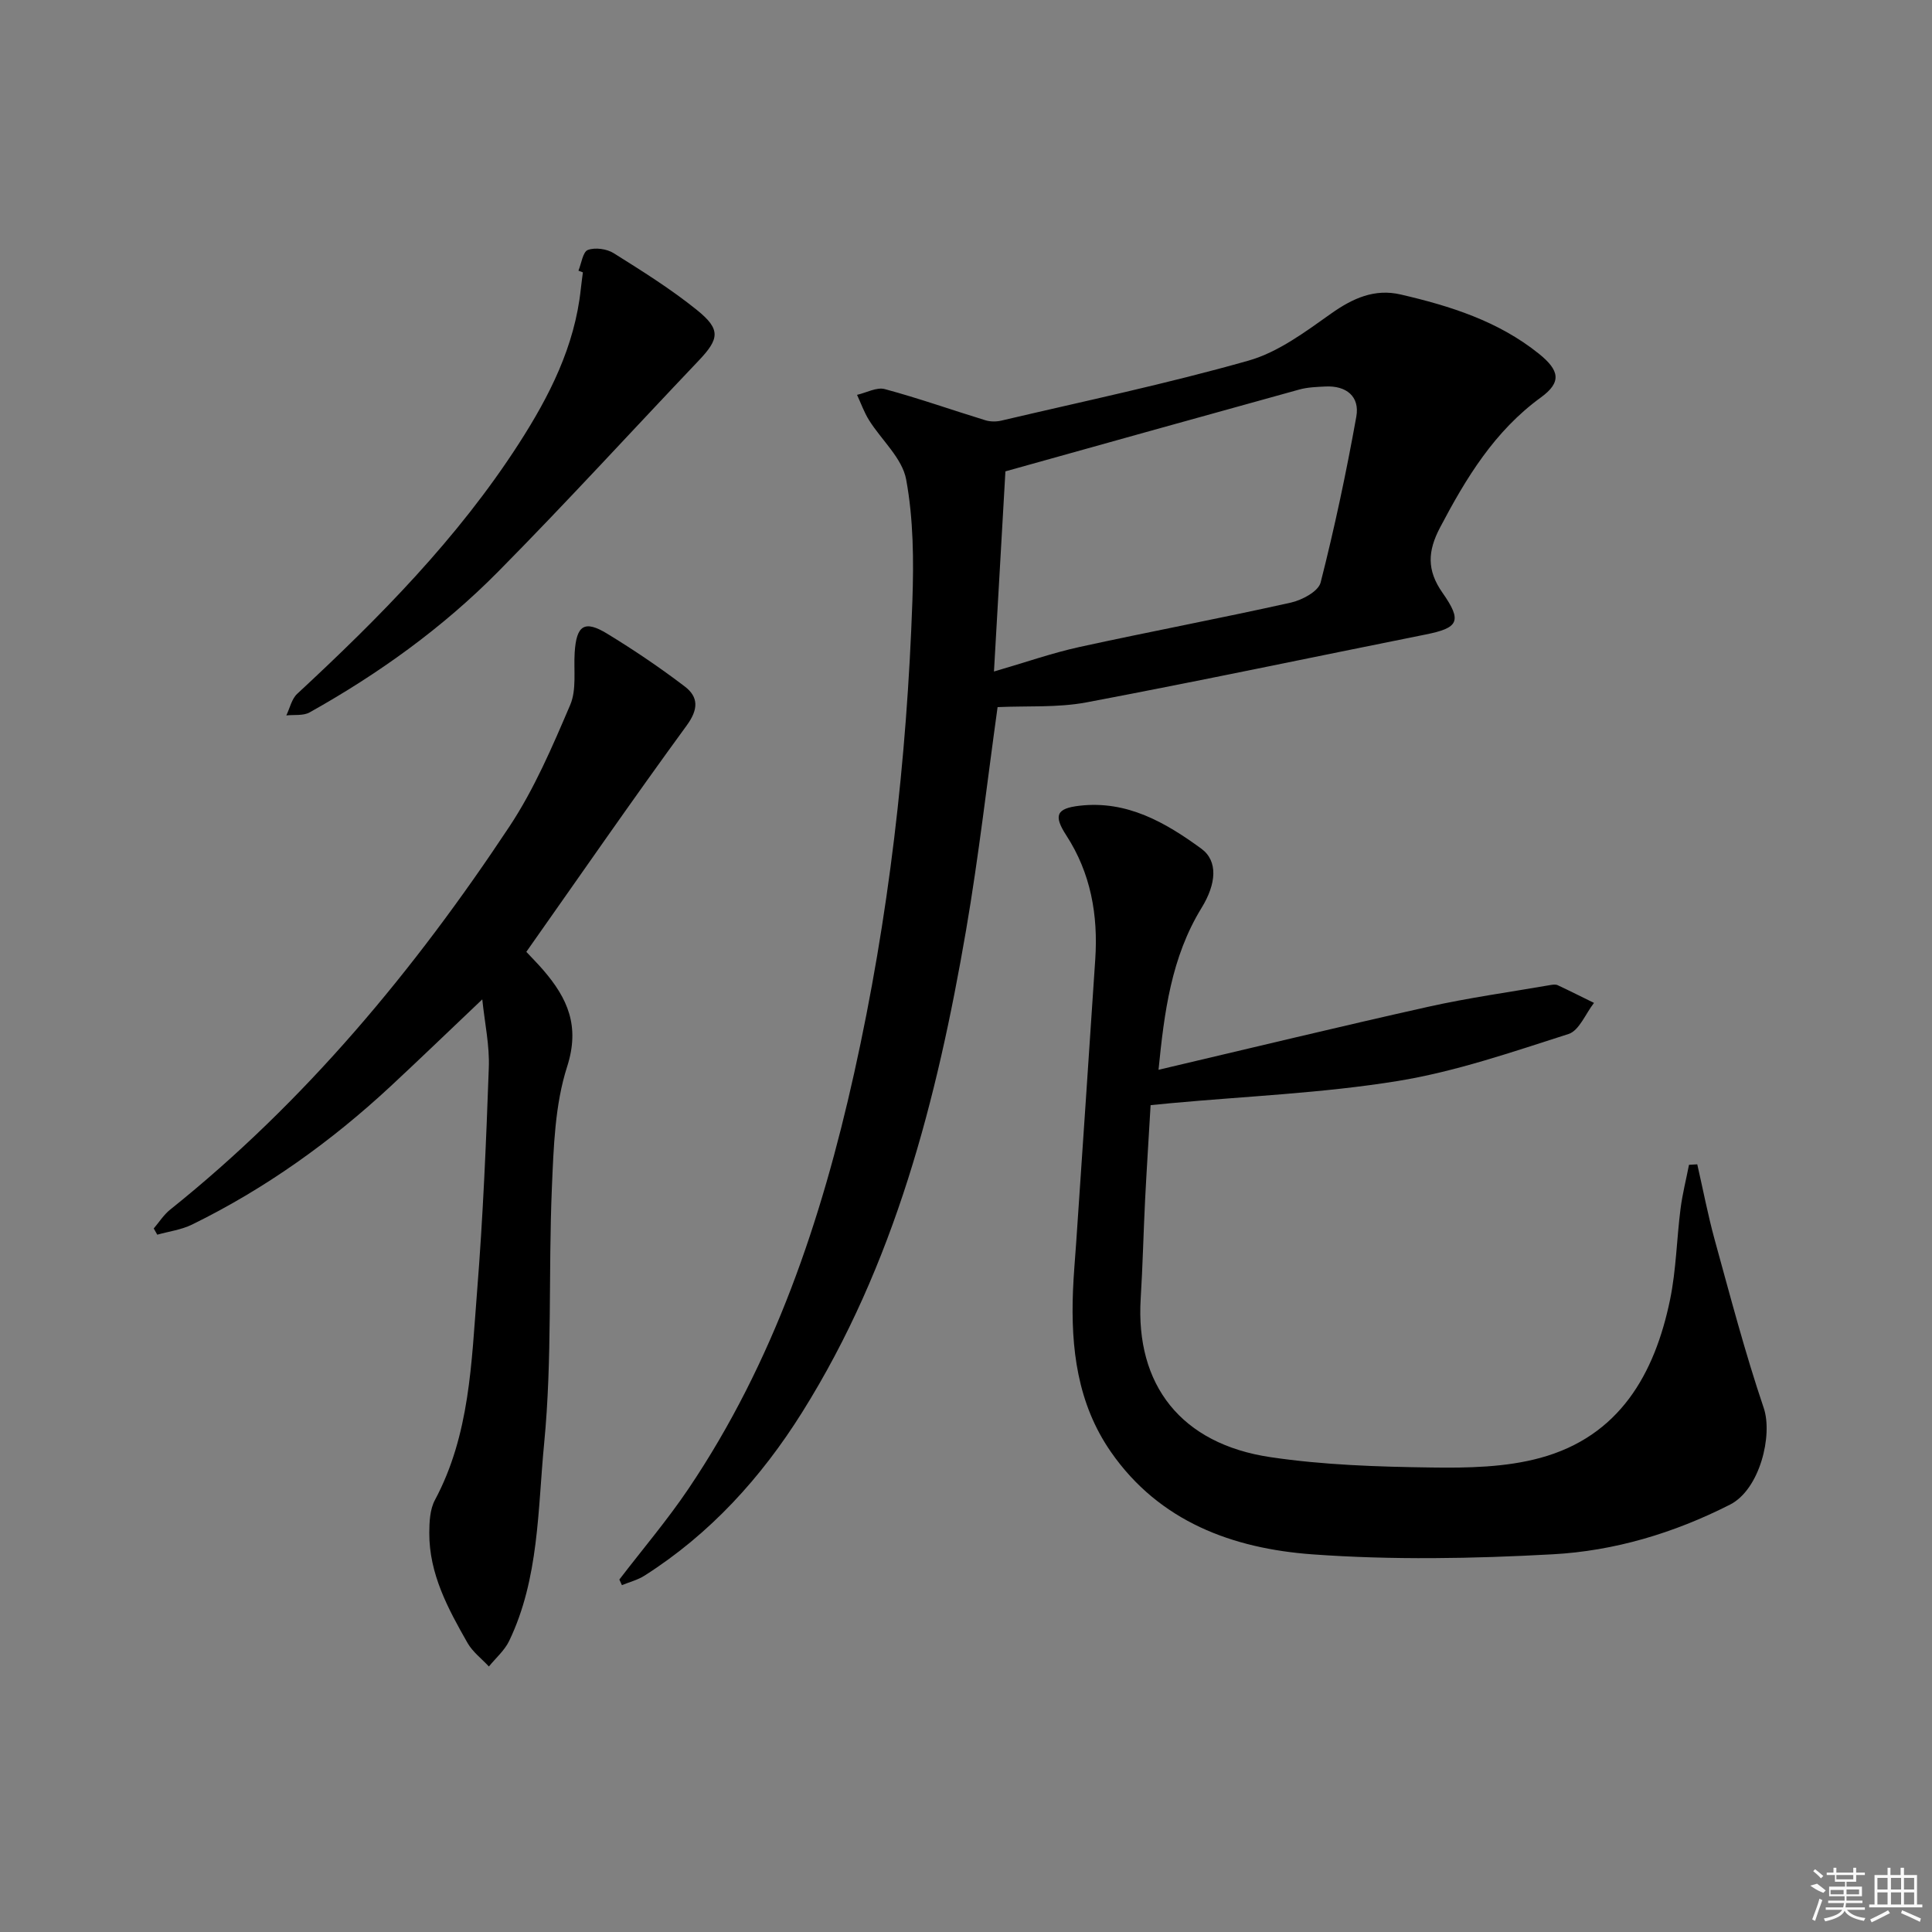 <svg enable-background="new 0 0 400 400" viewBox="0 0 400 400" xmlns="http://www.w3.org/2000/svg"><rect x="0" y="0" width="400" height="400" fill="#808080" stroke="none"/><path d="m206.54 146.4c-2.15 15.4-3.9 30.88-6.53 46.21-6.02 35.02-14.76 69.2-33.92 99.77-8.49 13.55-19.06 25.19-32.65 33.84-1.41.9-3.11 1.32-4.68 1.97-.18-.39-.35-.77-.53-1.16 4.8-6.27 9.94-12.31 14.34-18.84 17.63-26.18 27.5-55.53 34.28-86.03 7.16-32.18 10.9-64.82 12.05-97.74.29-8.38.22-16.96-1.29-25.15-.81-4.41-5.1-8.15-7.68-12.27-1.02-1.63-1.67-3.49-2.49-5.25 1.93-.44 4.06-1.64 5.75-1.19 7.01 1.89 13.87 4.32 20.82 6.45 1.01.31 2.24.32 3.28.08 17.1-4.02 34.32-7.64 51.21-12.43 6.15-1.75 11.76-5.96 17.11-9.75 4.49-3.18 9.01-5.19 14.38-3.94 10.23 2.37 20.19 5.5 28.6 12.25 4.32 3.47 4.76 5.91.45 9.05-9.63 7-15.49 16.68-20.89 26.94-2.57 4.89-2.78 8.83.5 13.51 4.16 5.93 3.31 7.29-3.55 8.66-23.41 4.69-46.77 9.62-70.22 14.05-5.97 1.11-12.21.69-18.34.97zm-.75-7.37c6.58-1.91 12.05-3.84 17.67-5.07 14.58-3.19 29.25-5.95 43.81-9.2 2.32-.52 5.68-2.32 6.15-4.15 2.89-11.34 5.32-22.82 7.39-34.34.75-4.18-2.06-6.46-6.39-6.25-1.82.09-3.69.15-5.42.63-20.36 5.62-40.71 11.32-60.84 16.94-.75 13.03-1.53 26.73-2.37 41.44z"/><path d="m239.86 221.49c18.99-4.46 37.36-8.92 55.81-13.04 8.37-1.87 16.88-3.04 25.34-4.51.48-.08 1.07-.16 1.48.03 2.53 1.18 5.02 2.44 7.53 3.67-1.74 2.22-3.06 5.73-5.28 6.44-11.65 3.72-23.35 7.78-35.36 9.73-15.52 2.52-31.35 3.15-47.05 4.6-1.3.12-2.59.25-4.11.4-.39 6.71-.81 13.16-1.14 19.61-.34 6.8-.49 13.62-.91 20.41-1.11 17.91 8.35 30.12 26.88 32.86 10.97 1.63 22.18 1.99 33.29 2.14 7.53.11 15.38-.03 22.56-1.99 16.34-4.46 23.68-17.28 26.88-32.82 1.26-6.15 1.36-12.53 2.16-18.78.39-3.05 1.16-6.05 1.75-9.08.57-.03 1.14-.07 1.71-.1 1.2 5.23 2.2 10.5 3.62 15.67 3.21 11.64 6.27 23.34 10.14 34.77 1.91 5.63-.79 16.88-6.99 20.02-11.64 5.91-23.92 9.58-36.69 10.28-16.55.91-33.26 1.21-49.78.01-16.42-1.2-31.66-6.74-41.7-21.21-6.95-10.01-8.32-21.51-7.85-33.35.13-3.32.43-6.63.66-9.94 1.32-19.56 2.66-39.11 3.95-58.67.61-9.17-.91-17.86-6.01-25.71-2.67-4.11-2.03-5.56 2.75-6.11 9.83-1.14 17.79 3.46 25.21 8.88 3.52 2.57 3.12 7.29.06 12.27-6.29 10.24-7.73 21.67-8.91 33.52z"/><path d="m99.85 206.91c-6.85 6.5-12.82 12.26-18.89 17.91-12.38 11.51-26.01 21.27-41.21 28.72-2.21 1.08-4.78 1.41-7.19 2.09-.24-.43-.49-.86-.73-1.29 1.12-1.31 2.07-2.83 3.39-3.89 27.98-22.39 50.57-49.62 70.24-79.31 5.16-7.78 8.91-16.58 12.6-25.21 1.35-3.16.69-7.19.92-10.82.36-5.66 2.02-6.79 6.75-3.9 5.51 3.36 10.88 6.99 16.02 10.9 2.9 2.2 2.87 4.75.41 8.11-11.24 15.39-22.07 31.07-33.19 46.85 1.07 1.15 2.35 2.43 3.54 3.81 4.99 5.81 7.61 11.54 4.91 19.95-2.54 7.91-2.8 16.69-3.16 25.13-.74 17.62.1 35.37-1.6 52.88-1.33 13.71-1.04 27.99-7.25 40.91-.95 1.97-2.77 3.53-4.19 5.28-1.49-1.61-3.36-3.01-4.42-4.87-4.04-7.09-7.96-14.31-7.92-22.8.01-2.28.13-4.87 1.17-6.8 7.24-13.53 7.55-28.45 8.72-43.12 1.23-15.41 1.88-30.87 2.43-46.32.19-4.63-.84-9.28-1.35-14.21z"/><path d="m119.76 56.04c.62-1.5.91-3.9 1.95-4.29 1.52-.56 3.92-.23 5.35.67 5.9 3.7 11.85 7.42 17.25 11.78 4.97 4.01 4.63 5.96.3 10.51-13.83 14.54-27.37 29.38-41.48 43.65-11.5 11.63-24.75 21.15-39.04 29.14-1.31.73-3.2.44-4.81.62.73-1.51 1.11-3.42 2.26-4.48 16.99-15.75 33.23-32.16 45.86-51.76 6.34-9.84 11.59-20.16 12.85-32.05.12-1.15.29-2.29.43-3.44-.31-.12-.61-.24-.92-.35z"/><g fill="#fafafa"><path d="m374.8 390.4 1.4-.4c.7.5 1.3 1 1.8 1.4l-.5.5c-1.5-.6-2.1-1.1-2.7-1.5zm1 7.3-.6-.3c.5-1.4 1.1-2.8 1.5-4.3.2.1.4.2.6.3-.5 1.3-1 2.8-1.5 4.3zm-.4-10.3.4-.4c.4.3 1 .8 1.7 1.4l-.5.5c-.4-.5-1-1-1.6-1.5zm2.5.3h1.7v-1h.6v1h3.5v-1h.6v1h1.8v.5h-1.8v1.4h-2v1h3.2v2h-3.2v.9h3.3v.5h-3.4c0 .3-.1.6-.1.9h4v.5h-3.7c.7.9 1.9 1.5 3.8 1.7-.1.2-.2.4-.3.6-2.1-.4-3.5-1.1-4-2.1-.4 1-1.8 1.7-4 2.2-.1-.2-.2-.4-.3-.6 2.1-.4 3.4-1 3.8-1.8h-3.4v-.5h3.6c.1-.3.1-.6.2-.9h-3.3v-.5h3.4c0-.3 0-.6 0-.9h-3.2v-2h3.3v-1h-2.1v-1.4h-1.7v-.5zm1.1 3.5v1h2.7c0-.3 0-.4 0-.4 0-.1 0-.2 0-.2 0-.1 0-.2 0-.3h-2.7zm1.2-3v.9h3.5v-.9zm4.7 3h-2.6v.6.4h2.6z"/><path d="m393.6 386.7h.6v1.5h2.7v6.1h1.1v.6h-11v-.6h1.1v-6.1h2.7v-1.5h.6v1.5h2.1v-1.5zm-2.7 8.8.4.6c-1.2.6-2.5 1.3-3.8 1.9-.1-.2-.2-.4-.3-.6 1.2-.6 2.5-1.2 3.7-1.9zm-2.2-6.7v2.4h2.1v-2.4zm0 3v2.5h2.1v-2.5zm2.8-3v2.4h2.1v-2.4zm0 3v2.5h2.1v-2.5zm6 6.1c-1.4-.7-2.7-1.3-3.9-1.8l.2-.6c1.5.6 2.7 1.2 3.9 1.7zm-1.2-9.1h-2.1v2.4h2.1zm-2.1 3v2.5h2.1v-2.5z"/></g></svg>